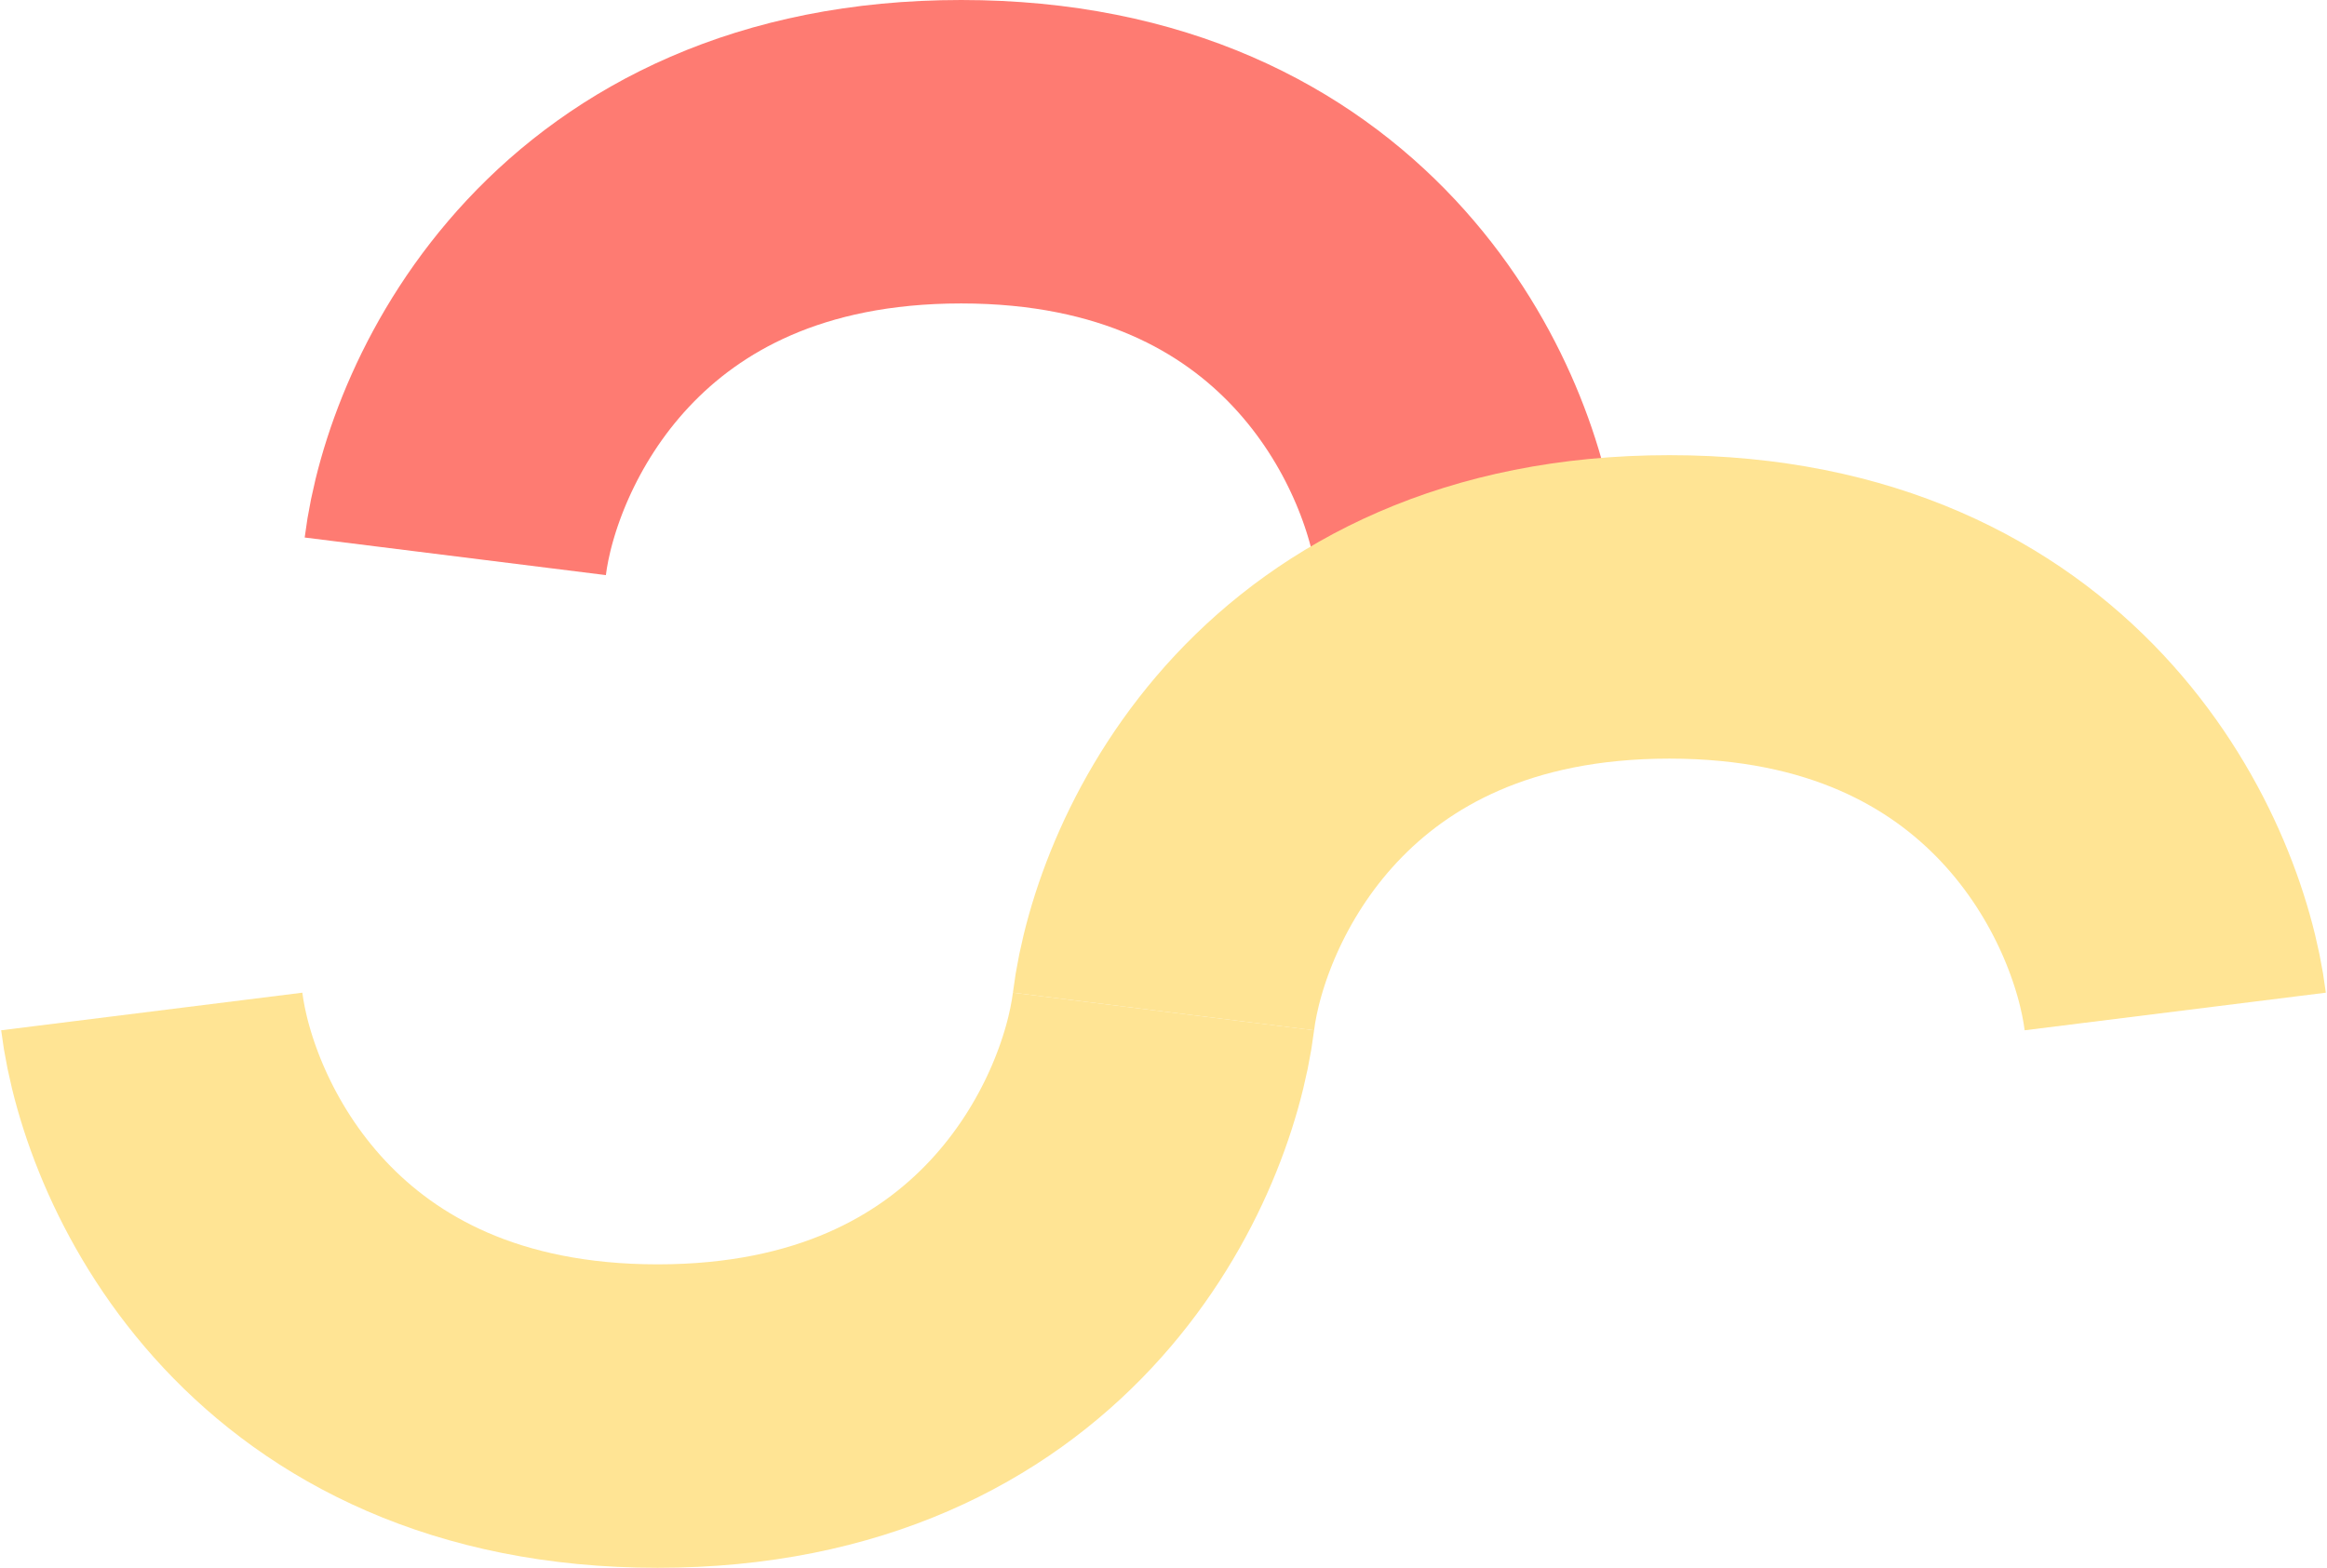 <svg width="46" height="31" viewBox="0 0 46 31" fill="none" xmlns="http://www.w3.org/2000/svg">
<path d="M9 11C9.333 8.333 11.8 3 19 3C26.2 3 28.667 8.333 29 11" stroke="#FE7B72" stroke-width="6"/>
<path d="M23 20C23.333 17.333 25.8 12 33 12C40.2 12 42.667 17.333 43 20" stroke="#FFE494" stroke-width="6"/>
<path d="M23 20C22.667 22.667 20.2 28 13 28C5.8 28 3.333 22.667 3 20" stroke="#FFE494" stroke-width="6"/>
</svg>

